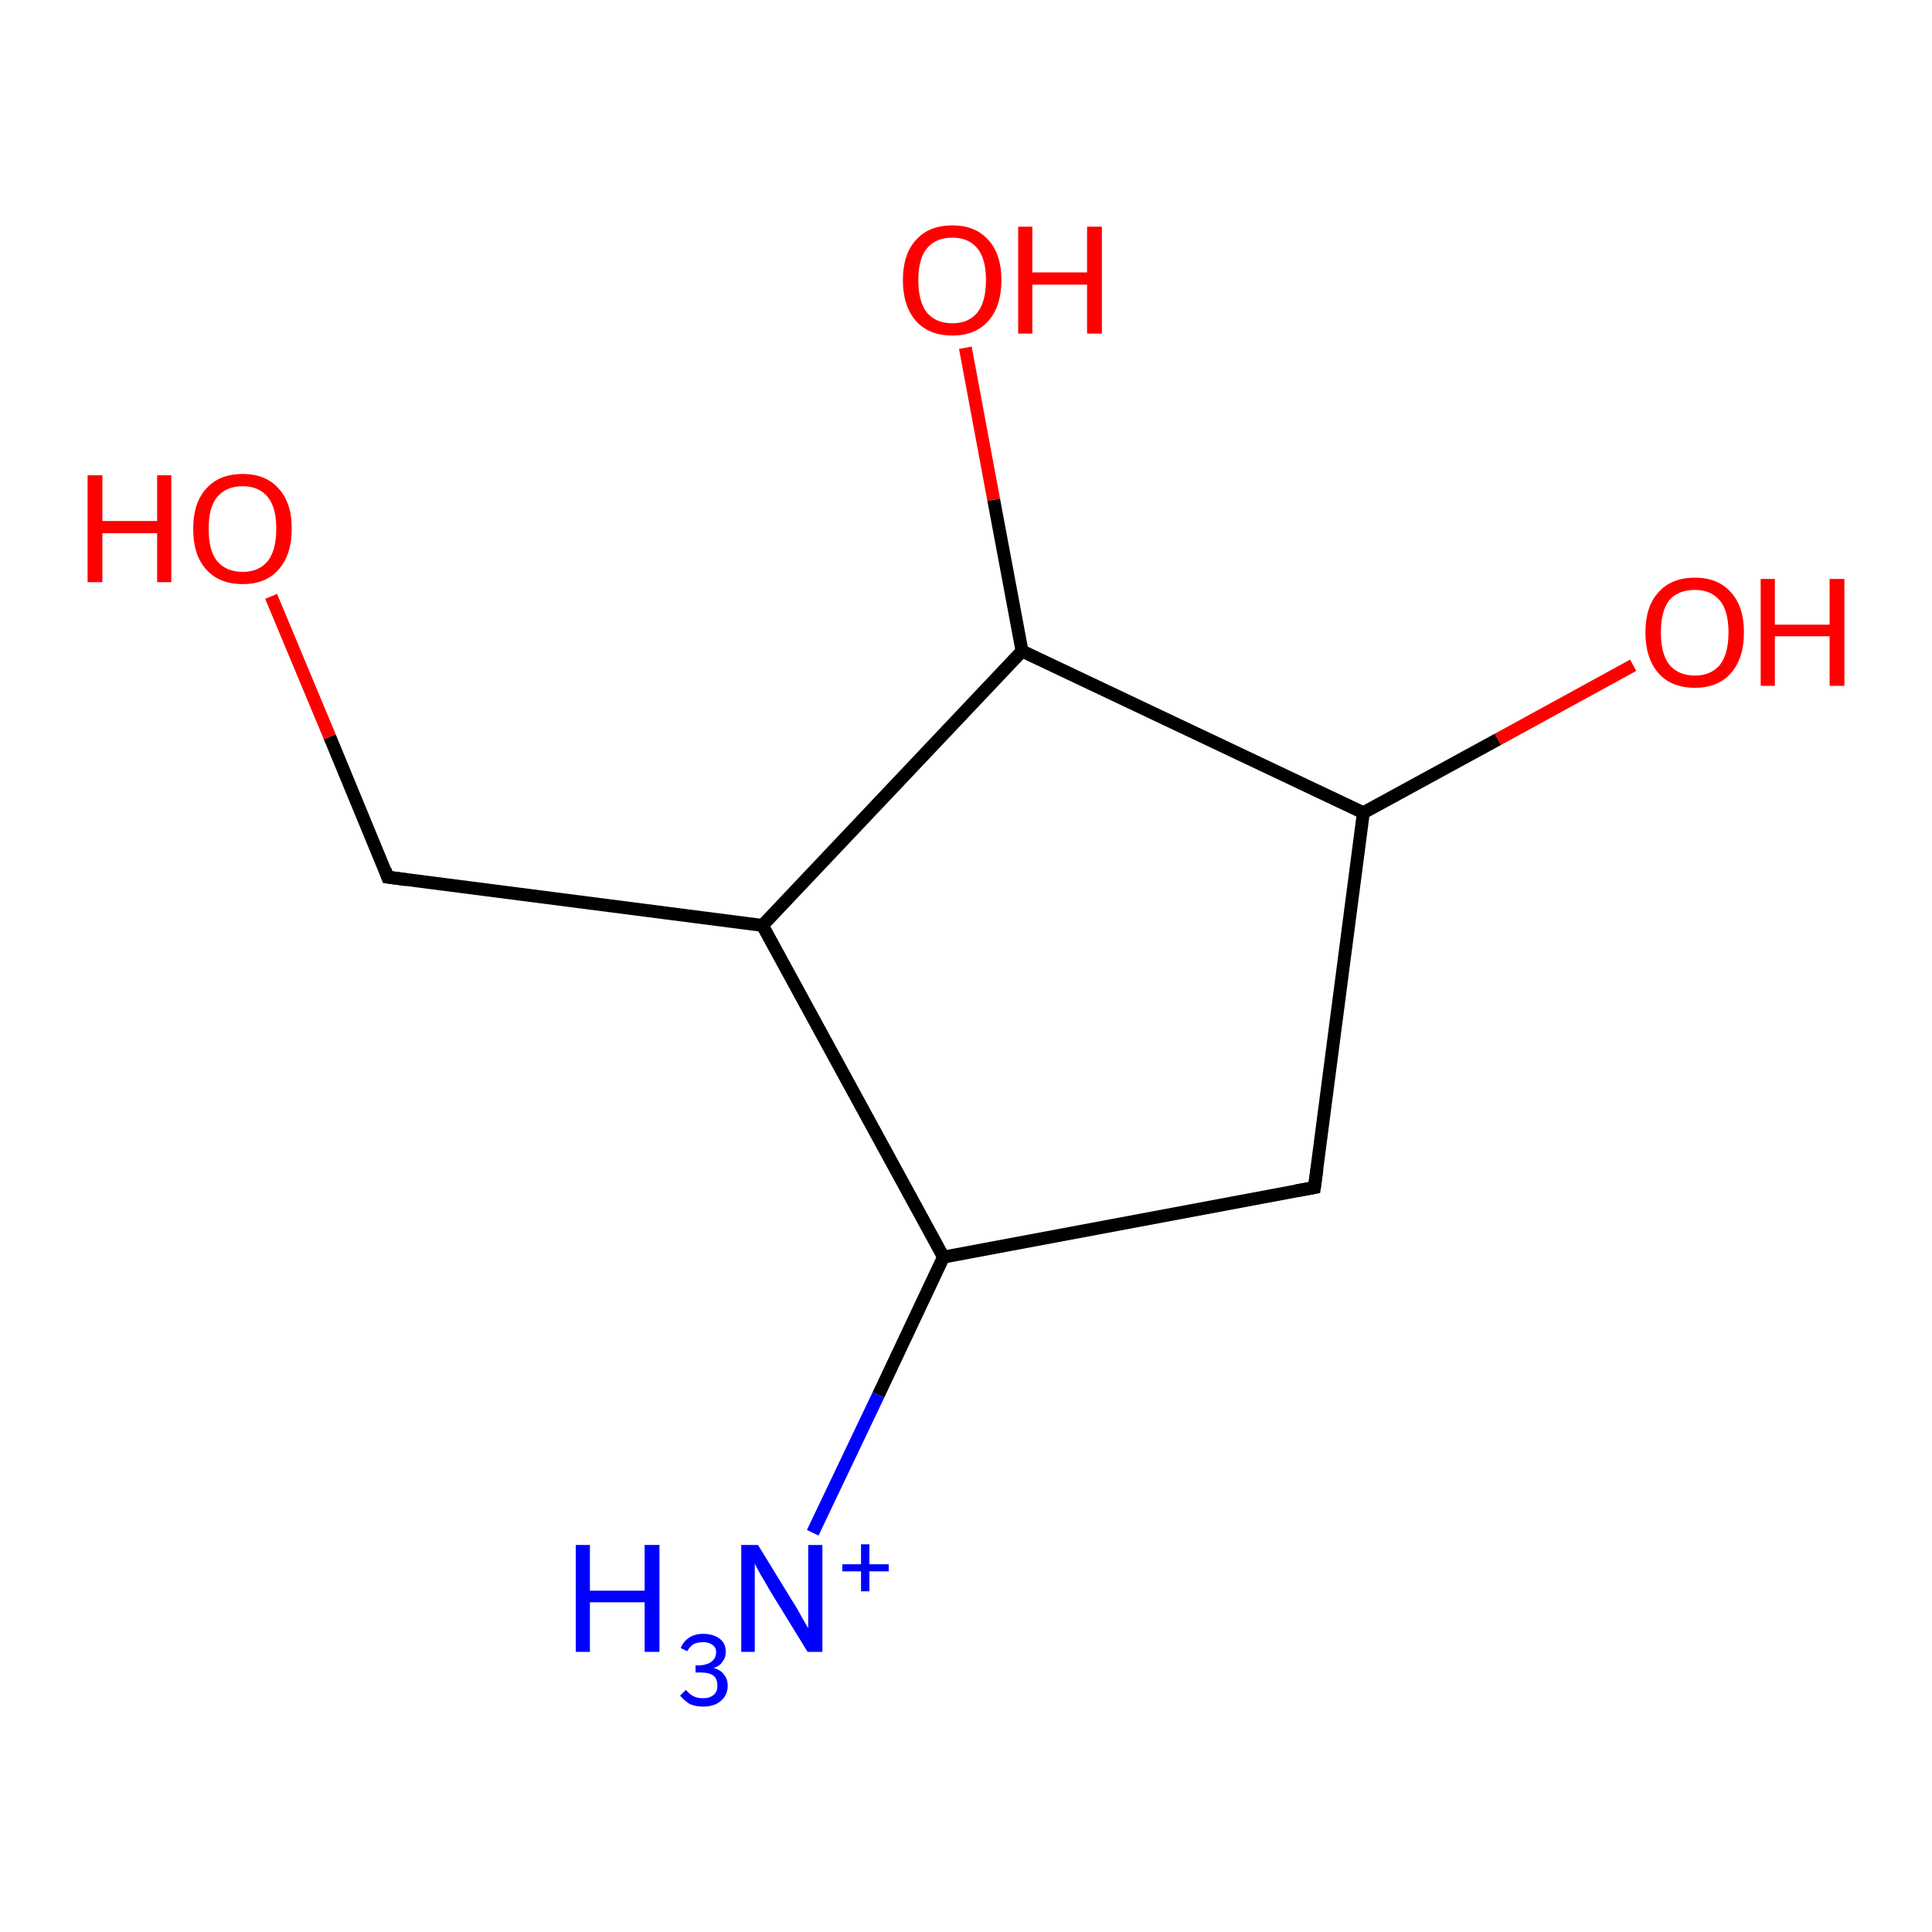 <?xml version='1.0' encoding='iso-8859-1'?>
<svg version='1.1' baseProfile='full'
              xmlns='http://www.w3.org/2000/svg'
                      xmlns:rdkit='http://www.rdkit.org/xml'
                      xmlns:xlink='http://www.w3.org/1999/xlink'
                  xml:space='preserve'
width='300px' height='300px' viewBox='0 0 300 300'>
<!-- END OF HEADER -->
<rect style='opacity:1.0;fill:#FFFFFF;stroke:none' width='300.0' height='300.0' x='0.0' y='0.0'> </rect>
<path class='bond-0 atom-0 atom-1' d='M 126.2,238.0 L 136.4,216.6' style='fill:none;fill-rule:evenodd;stroke:#0000FF;stroke-width:2.0px;stroke-linecap:butt;stroke-linejoin:miter;stroke-opacity:1' />
<path class='bond-0 atom-0 atom-1' d='M 136.4,216.6 L 146.5,195.2' style='fill:none;fill-rule:evenodd;stroke:#000000;stroke-width:2.0px;stroke-linecap:butt;stroke-linejoin:miter;stroke-opacity:1' />
<path class='bond-1 atom-1 atom-2' d='M 146.5,195.2 L 204.1,184.4' style='fill:none;fill-rule:evenodd;stroke:#000000;stroke-width:2.0px;stroke-linecap:butt;stroke-linejoin:miter;stroke-opacity:1' />
<path class='bond-2 atom-2 atom-3' d='M 204.1,184.4 L 211.7,126.2' style='fill:none;fill-rule:evenodd;stroke:#000000;stroke-width:2.0px;stroke-linecap:butt;stroke-linejoin:miter;stroke-opacity:1' />
<path class='bond-3 atom-3 atom-4' d='M 211.7,126.2 L 232.6,114.8' style='fill:none;fill-rule:evenodd;stroke:#000000;stroke-width:2.0px;stroke-linecap:butt;stroke-linejoin:miter;stroke-opacity:1' />
<path class='bond-3 atom-3 atom-4' d='M 232.6,114.8 L 253.6,103.3' style='fill:none;fill-rule:evenodd;stroke:#FF0000;stroke-width:2.0px;stroke-linecap:butt;stroke-linejoin:miter;stroke-opacity:1' />
<path class='bond-4 atom-3 atom-5' d='M 211.7,126.2 L 158.7,101.1' style='fill:none;fill-rule:evenodd;stroke:#000000;stroke-width:2.0px;stroke-linecap:butt;stroke-linejoin:miter;stroke-opacity:1' />
<path class='bond-5 atom-5 atom-6' d='M 158.7,101.1 L 154.3,77.6' style='fill:none;fill-rule:evenodd;stroke:#000000;stroke-width:2.0px;stroke-linecap:butt;stroke-linejoin:miter;stroke-opacity:1' />
<path class='bond-5 atom-5 atom-6' d='M 154.3,77.6 L 149.9,54.0' style='fill:none;fill-rule:evenodd;stroke:#FF0000;stroke-width:2.0px;stroke-linecap:butt;stroke-linejoin:miter;stroke-opacity:1' />
<path class='bond-6 atom-5 atom-7' d='M 158.7,101.1 L 118.4,143.7' style='fill:none;fill-rule:evenodd;stroke:#000000;stroke-width:2.0px;stroke-linecap:butt;stroke-linejoin:miter;stroke-opacity:1' />
<path class='bond-7 atom-7 atom-8' d='M 118.4,143.7 L 60.2,136.2' style='fill:none;fill-rule:evenodd;stroke:#000000;stroke-width:2.0px;stroke-linecap:butt;stroke-linejoin:miter;stroke-opacity:1' />
<path class='bond-8 atom-8 atom-9' d='M 60.2,136.2 L 51.2,114.4' style='fill:none;fill-rule:evenodd;stroke:#000000;stroke-width:2.0px;stroke-linecap:butt;stroke-linejoin:miter;stroke-opacity:1' />
<path class='bond-8 atom-8 atom-9' d='M 51.2,114.4 L 42.1,92.6' style='fill:none;fill-rule:evenodd;stroke:#FF0000;stroke-width:2.0px;stroke-linecap:butt;stroke-linejoin:miter;stroke-opacity:1' />
<path class='bond-9 atom-7 atom-1' d='M 118.4,143.7 L 146.5,195.2' style='fill:none;fill-rule:evenodd;stroke:#000000;stroke-width:2.0px;stroke-linecap:butt;stroke-linejoin:miter;stroke-opacity:1' />
<path d='M 201.3,184.9 L 204.1,184.4 L 204.5,181.5' style='fill:none;stroke:#000000;stroke-width:2.0px;stroke-linecap:butt;stroke-linejoin:miter;stroke-opacity:1;' />
<path d='M 63.1,136.6 L 60.2,136.2 L 59.8,135.1' style='fill:none;stroke:#000000;stroke-width:2.0px;stroke-linecap:butt;stroke-linejoin:miter;stroke-opacity:1;' />
<path class='atom-0' d='M 89.4 239.9
L 91.6 239.9
L 91.6 247.0
L 100.1 247.0
L 100.1 239.9
L 102.4 239.9
L 102.4 256.5
L 100.1 256.5
L 100.1 248.8
L 91.6 248.8
L 91.6 256.5
L 89.4 256.5
L 89.4 239.9
' fill='#0000FF'/>
<path class='atom-0' d='M 110.8 259.0
Q 111.9 259.3, 112.4 260.0
Q 113.0 260.7, 113.0 261.8
Q 113.0 262.7, 112.5 263.5
Q 112.0 264.2, 111.2 264.6
Q 110.3 265.0, 109.2 265.0
Q 108.0 265.0, 107.1 264.6
Q 106.3 264.1, 105.6 263.3
L 106.5 262.4
Q 107.1 263.1, 107.7 263.4
Q 108.3 263.7, 109.2 263.7
Q 110.2 263.7, 110.8 263.2
Q 111.4 262.7, 111.4 261.8
Q 111.4 260.7, 110.8 260.2
Q 110.1 259.7, 108.8 259.7
L 108.0 259.7
L 108.0 258.6
L 108.7 258.6
Q 109.9 258.5, 110.5 258.0
Q 111.2 257.5, 111.2 256.5
Q 111.2 255.8, 110.6 255.4
Q 110.1 255.0, 109.2 255.0
Q 108.3 255.0, 107.7 255.3
Q 107.2 255.6, 106.7 256.4
L 105.7 255.9
Q 106.1 254.9, 107.0 254.3
Q 107.9 253.7, 109.2 253.7
Q 110.8 253.7, 111.8 254.5
Q 112.7 255.2, 112.7 256.5
Q 112.7 257.4, 112.2 258.0
Q 111.8 258.7, 110.8 259.0
' fill='#0000FF'/>
<path class='atom-0' d='M 117.7 239.9
L 123.1 248.7
Q 123.7 249.6, 124.5 251.1
Q 125.4 252.7, 125.5 252.8
L 125.5 239.9
L 127.7 239.9
L 127.7 256.5
L 125.4 256.5
L 119.5 246.9
Q 118.9 245.8, 118.1 244.5
Q 117.4 243.2, 117.2 242.8
L 117.2 256.5
L 115.1 256.5
L 115.1 239.9
L 117.7 239.9
' fill='#0000FF'/>
<path class='atom-0' d='M 130.8 242.9
L 133.7 242.9
L 133.7 239.8
L 135.0 239.8
L 135.0 242.9
L 138.0 242.9
L 138.0 244.0
L 135.0 244.0
L 135.0 247.1
L 133.7 247.1
L 133.7 244.0
L 130.8 244.0
L 130.8 242.9
' fill='#0000FF'/>
<path class='atom-4' d='M 255.5 98.2
Q 255.5 94.2, 257.5 92.0
Q 259.5 89.7, 263.2 89.7
Q 266.8 89.7, 268.8 92.0
Q 270.8 94.2, 270.8 98.2
Q 270.8 102.2, 268.8 104.5
Q 266.8 106.8, 263.2 106.8
Q 259.5 106.8, 257.5 104.5
Q 255.5 102.2, 255.5 98.2
M 263.2 104.9
Q 265.7 104.9, 267.1 103.2
Q 268.4 101.5, 268.4 98.2
Q 268.4 94.9, 267.1 93.3
Q 265.7 91.6, 263.2 91.6
Q 260.6 91.6, 259.2 93.2
Q 257.9 94.9, 257.9 98.2
Q 257.9 101.5, 259.2 103.2
Q 260.6 104.9, 263.2 104.9
' fill='#FF0000'/>
<path class='atom-4' d='M 273.4 89.9
L 275.6 89.9
L 275.6 97.0
L 284.1 97.0
L 284.1 89.9
L 286.4 89.9
L 286.4 106.5
L 284.1 106.5
L 284.1 98.8
L 275.6 98.8
L 275.6 106.5
L 273.4 106.5
L 273.4 89.9
' fill='#FF0000'/>
<path class='atom-6' d='M 140.2 43.5
Q 140.2 39.5, 142.2 37.3
Q 144.2 35.0, 147.9 35.0
Q 151.5 35.0, 153.5 37.3
Q 155.5 39.5, 155.5 43.5
Q 155.5 47.5, 153.5 49.8
Q 151.5 52.1, 147.9 52.1
Q 144.2 52.1, 142.2 49.8
Q 140.2 47.5, 140.2 43.5
M 147.9 50.2
Q 150.4 50.2, 151.8 48.5
Q 153.1 46.8, 153.1 43.5
Q 153.1 40.2, 151.8 38.6
Q 150.4 36.9, 147.9 36.9
Q 145.3 36.9, 143.9 38.6
Q 142.6 40.2, 142.6 43.5
Q 142.6 46.8, 143.9 48.5
Q 145.3 50.2, 147.9 50.2
' fill='#FF0000'/>
<path class='atom-6' d='M 158.1 35.2
L 160.3 35.2
L 160.3 42.3
L 168.8 42.3
L 168.8 35.2
L 171.1 35.2
L 171.1 51.8
L 168.8 51.8
L 168.8 44.2
L 160.3 44.2
L 160.3 51.8
L 158.1 51.8
L 158.1 35.2
' fill='#FF0000'/>
<path class='atom-9' d='M 13.6 73.8
L 15.9 73.8
L 15.9 80.9
L 24.4 80.9
L 24.4 73.8
L 26.6 73.8
L 26.6 90.4
L 24.4 90.4
L 24.4 82.8
L 15.9 82.8
L 15.9 90.4
L 13.6 90.4
L 13.6 73.8
' fill='#FF0000'/>
<path class='atom-9' d='M 30.0 82.1
Q 30.0 78.1, 32.0 75.9
Q 34.0 73.6, 37.7 73.6
Q 41.3 73.6, 43.3 75.9
Q 45.3 78.1, 45.3 82.1
Q 45.3 86.1, 43.3 88.4
Q 41.3 90.7, 37.7 90.7
Q 34.0 90.7, 32.0 88.4
Q 30.0 86.2, 30.0 82.1
M 37.7 88.8
Q 40.2 88.8, 41.6 87.1
Q 42.9 85.4, 42.9 82.1
Q 42.9 78.8, 41.6 77.2
Q 40.2 75.5, 37.7 75.5
Q 35.1 75.5, 33.7 77.2
Q 32.4 78.8, 32.4 82.1
Q 32.4 85.5, 33.7 87.1
Q 35.1 88.8, 37.7 88.8
' fill='#FF0000'/>
</svg>
